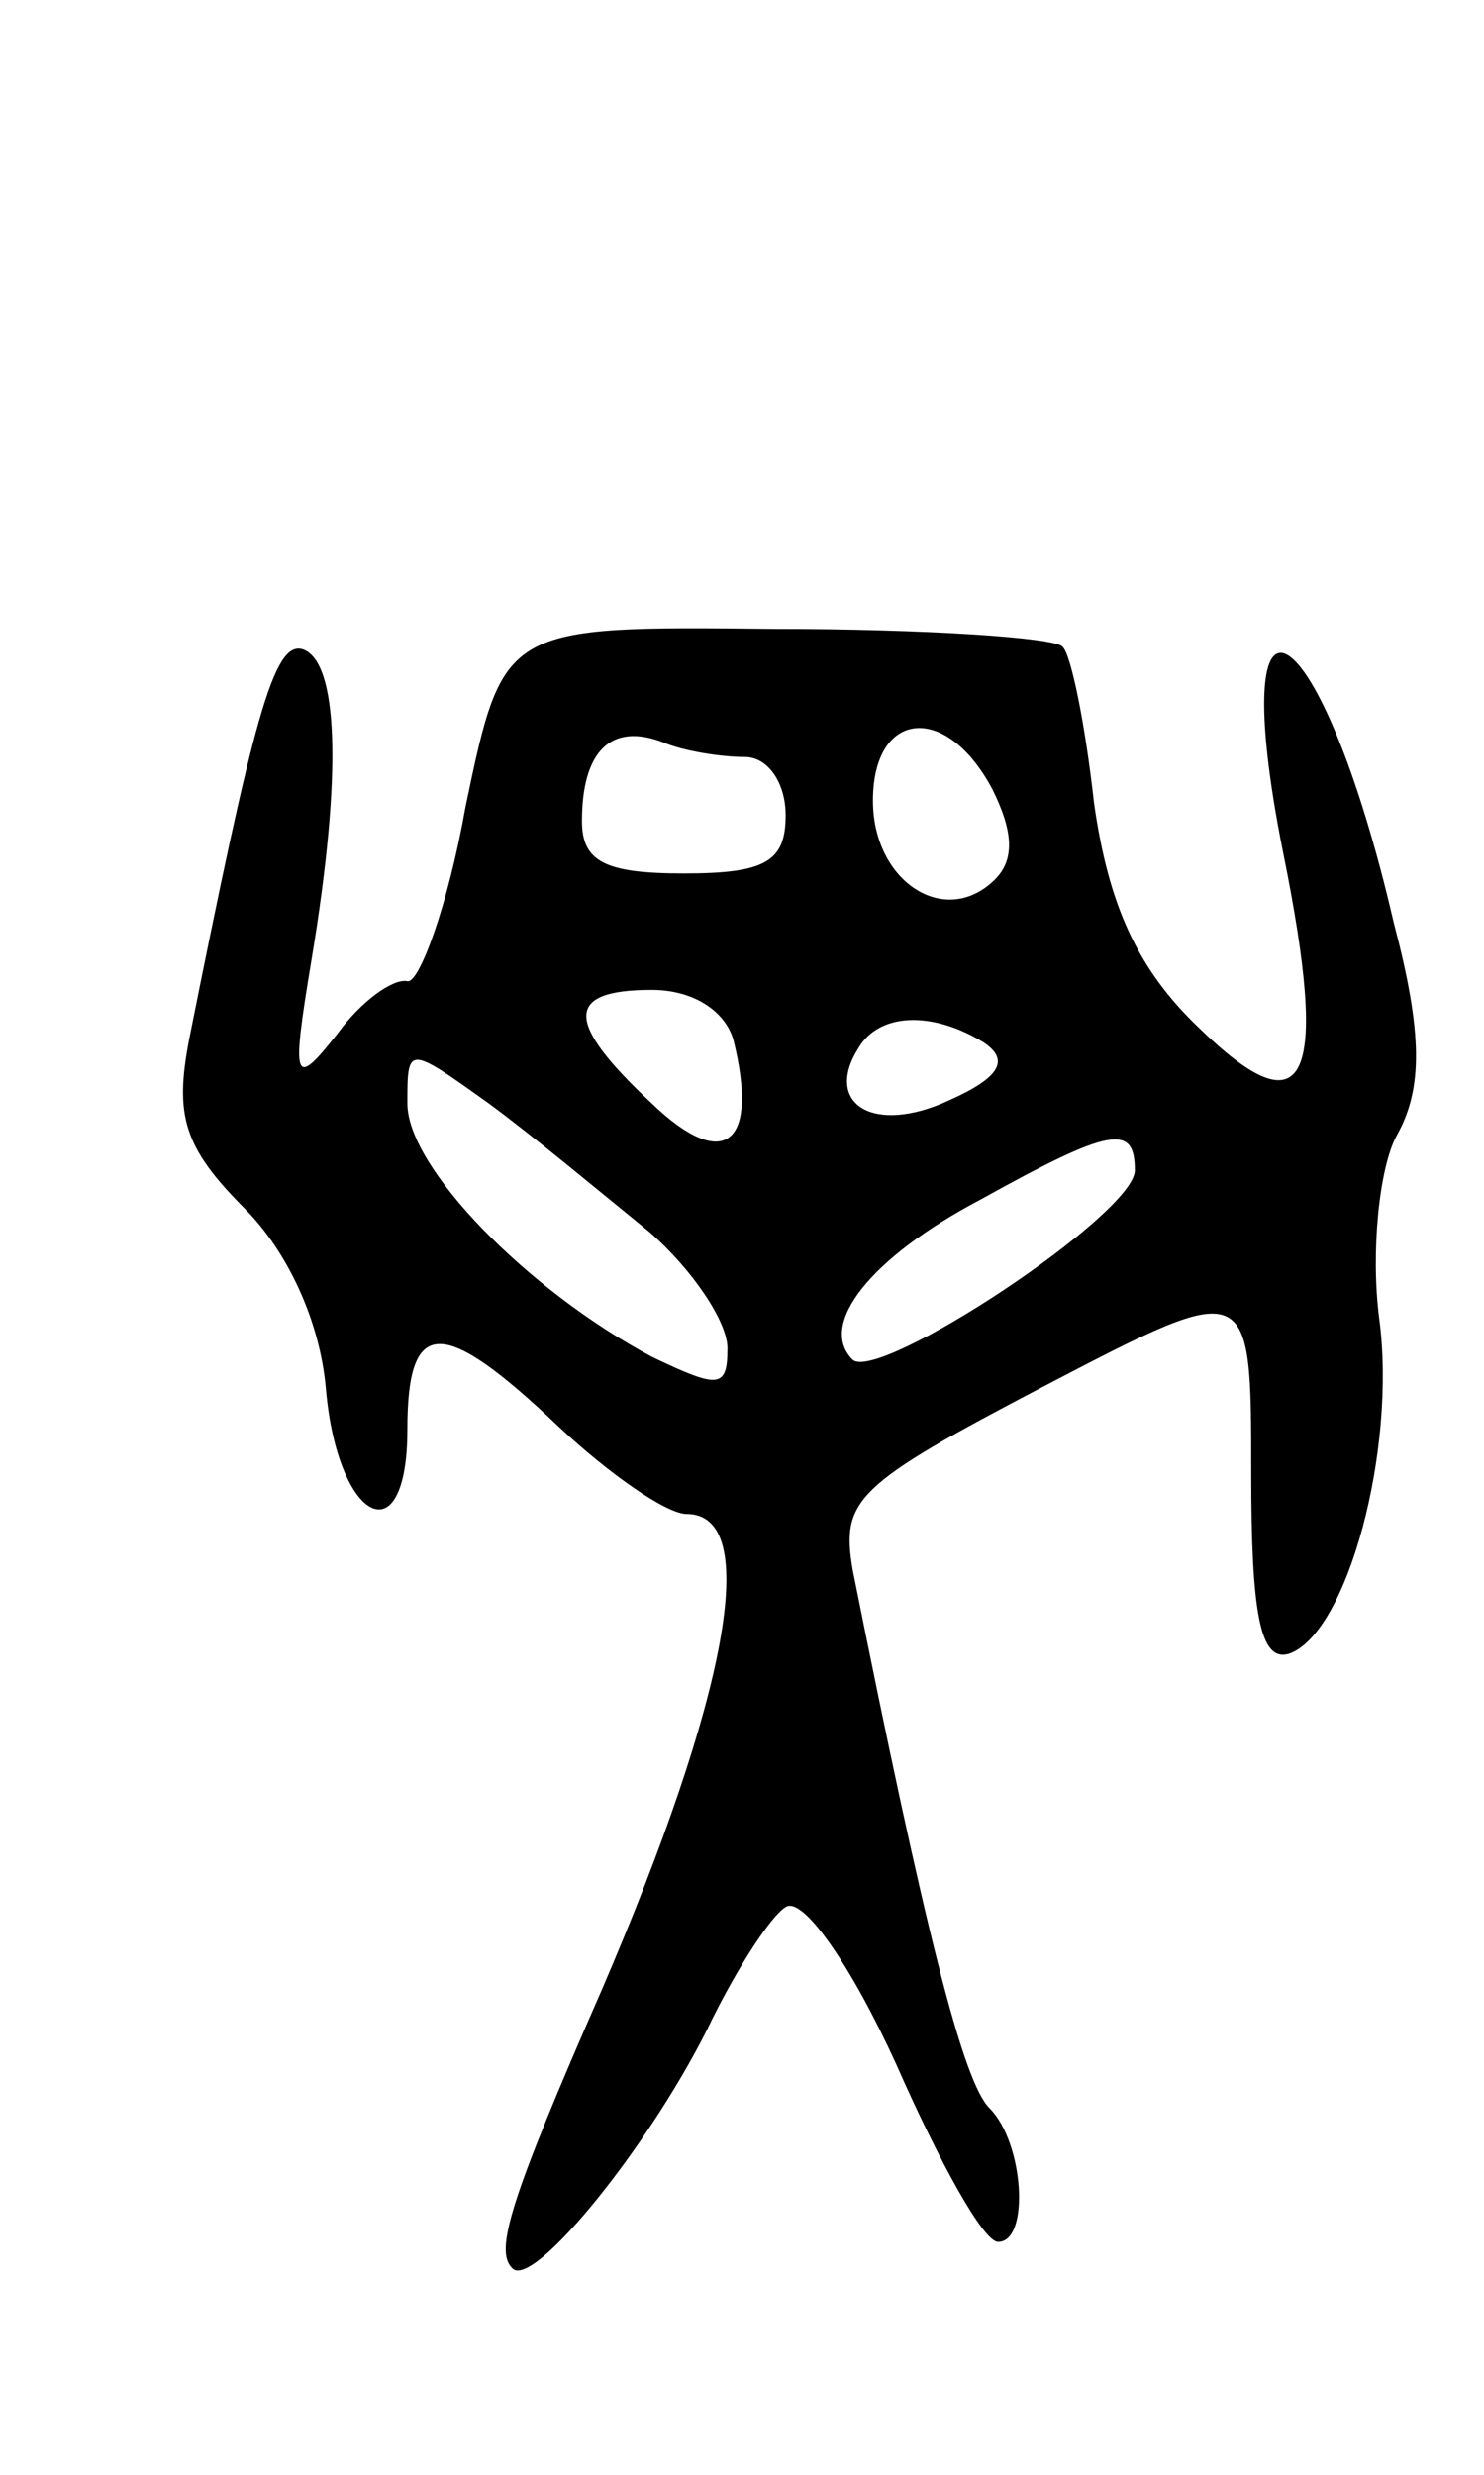 <svg version="1.0" xmlns="http://www.w3.org/2000/svg"
 width="51pt" height="85pt" viewBox="0 0 51 85"
 preserveAspectRatio="xMidYMid meet">
<g transform="translate(0,85) scale(0.1,-0.1)"
fill="#000000" stroke="none">
<path d="M160 573 c-6 -34 -16 -61 -20 -60 -5 1 -16 -7 -24 -18 -15 -19 -16
-17 -9 25 11 66 9 103 -3 107 -10 3 -17 -24 -39 -134 -5 -26 -2 -37 19 -58 15
-15 26 -39 28 -62 4 -46 28 -58 28 -14 0 39 12 39 52 1 17 -16 37 -30 44 -30
26 0 14 -63 -29 -163 -32 -73 -37 -90 -31 -96 7 -8 49 44 69 86 9 18 20 35 25
38 6 4 23 -21 38 -54 15 -34 30 -61 35 -61 11 0 9 34 -3 46 -9 9 -22 60 -47
185 -4 24 1 29 66 63 71 37 71 37 71 -30 0 -48 3 -65 13 -62 20 7 37 70 31
115 -3 23 0 52 6 63 9 16 9 35 -1 73 -25 108 -59 129 -38 24 16 -79 8 -96 -29
-60 -21 20 -31 42 -36 77 -3 27 -8 52 -11 54 -3 3 -47 6 -99 6 -93 1 -93 1
-106 -61z m96 17 c8 0 14 -9 14 -20 0 -16 -7 -20 -35 -20 -27 0 -35 4 -35 18
0 24 10 34 28 27 7 -3 20 -5 28 -5z m85 -11 c7 -14 8 -24 1 -31 -17 -17 -42
-1 -42 27 0 31 25 34 41 4z m-89 -86 c9 -36 -3 -46 -28 -22 -30 28 -30 39 0
39 14 0 25 -7 28 -17z m86 -1 c9 -6 6 -12 -12 -20 -26 -12 -43 -1 -31 18 7 12
25 13 43 2z m-115 -65 c15 -13 27 -31 27 -40 0 -14 -3 -14 -26 -3 -43 23 -84
65 -84 87 0 20 0 20 28 0 15 -11 39 -31 55 -44z m167 21 c0 -15 -88 -73 -97
-65 -12 12 6 35 44 55 45 25 53 26 53 10z"/>
</g>
</svg>
